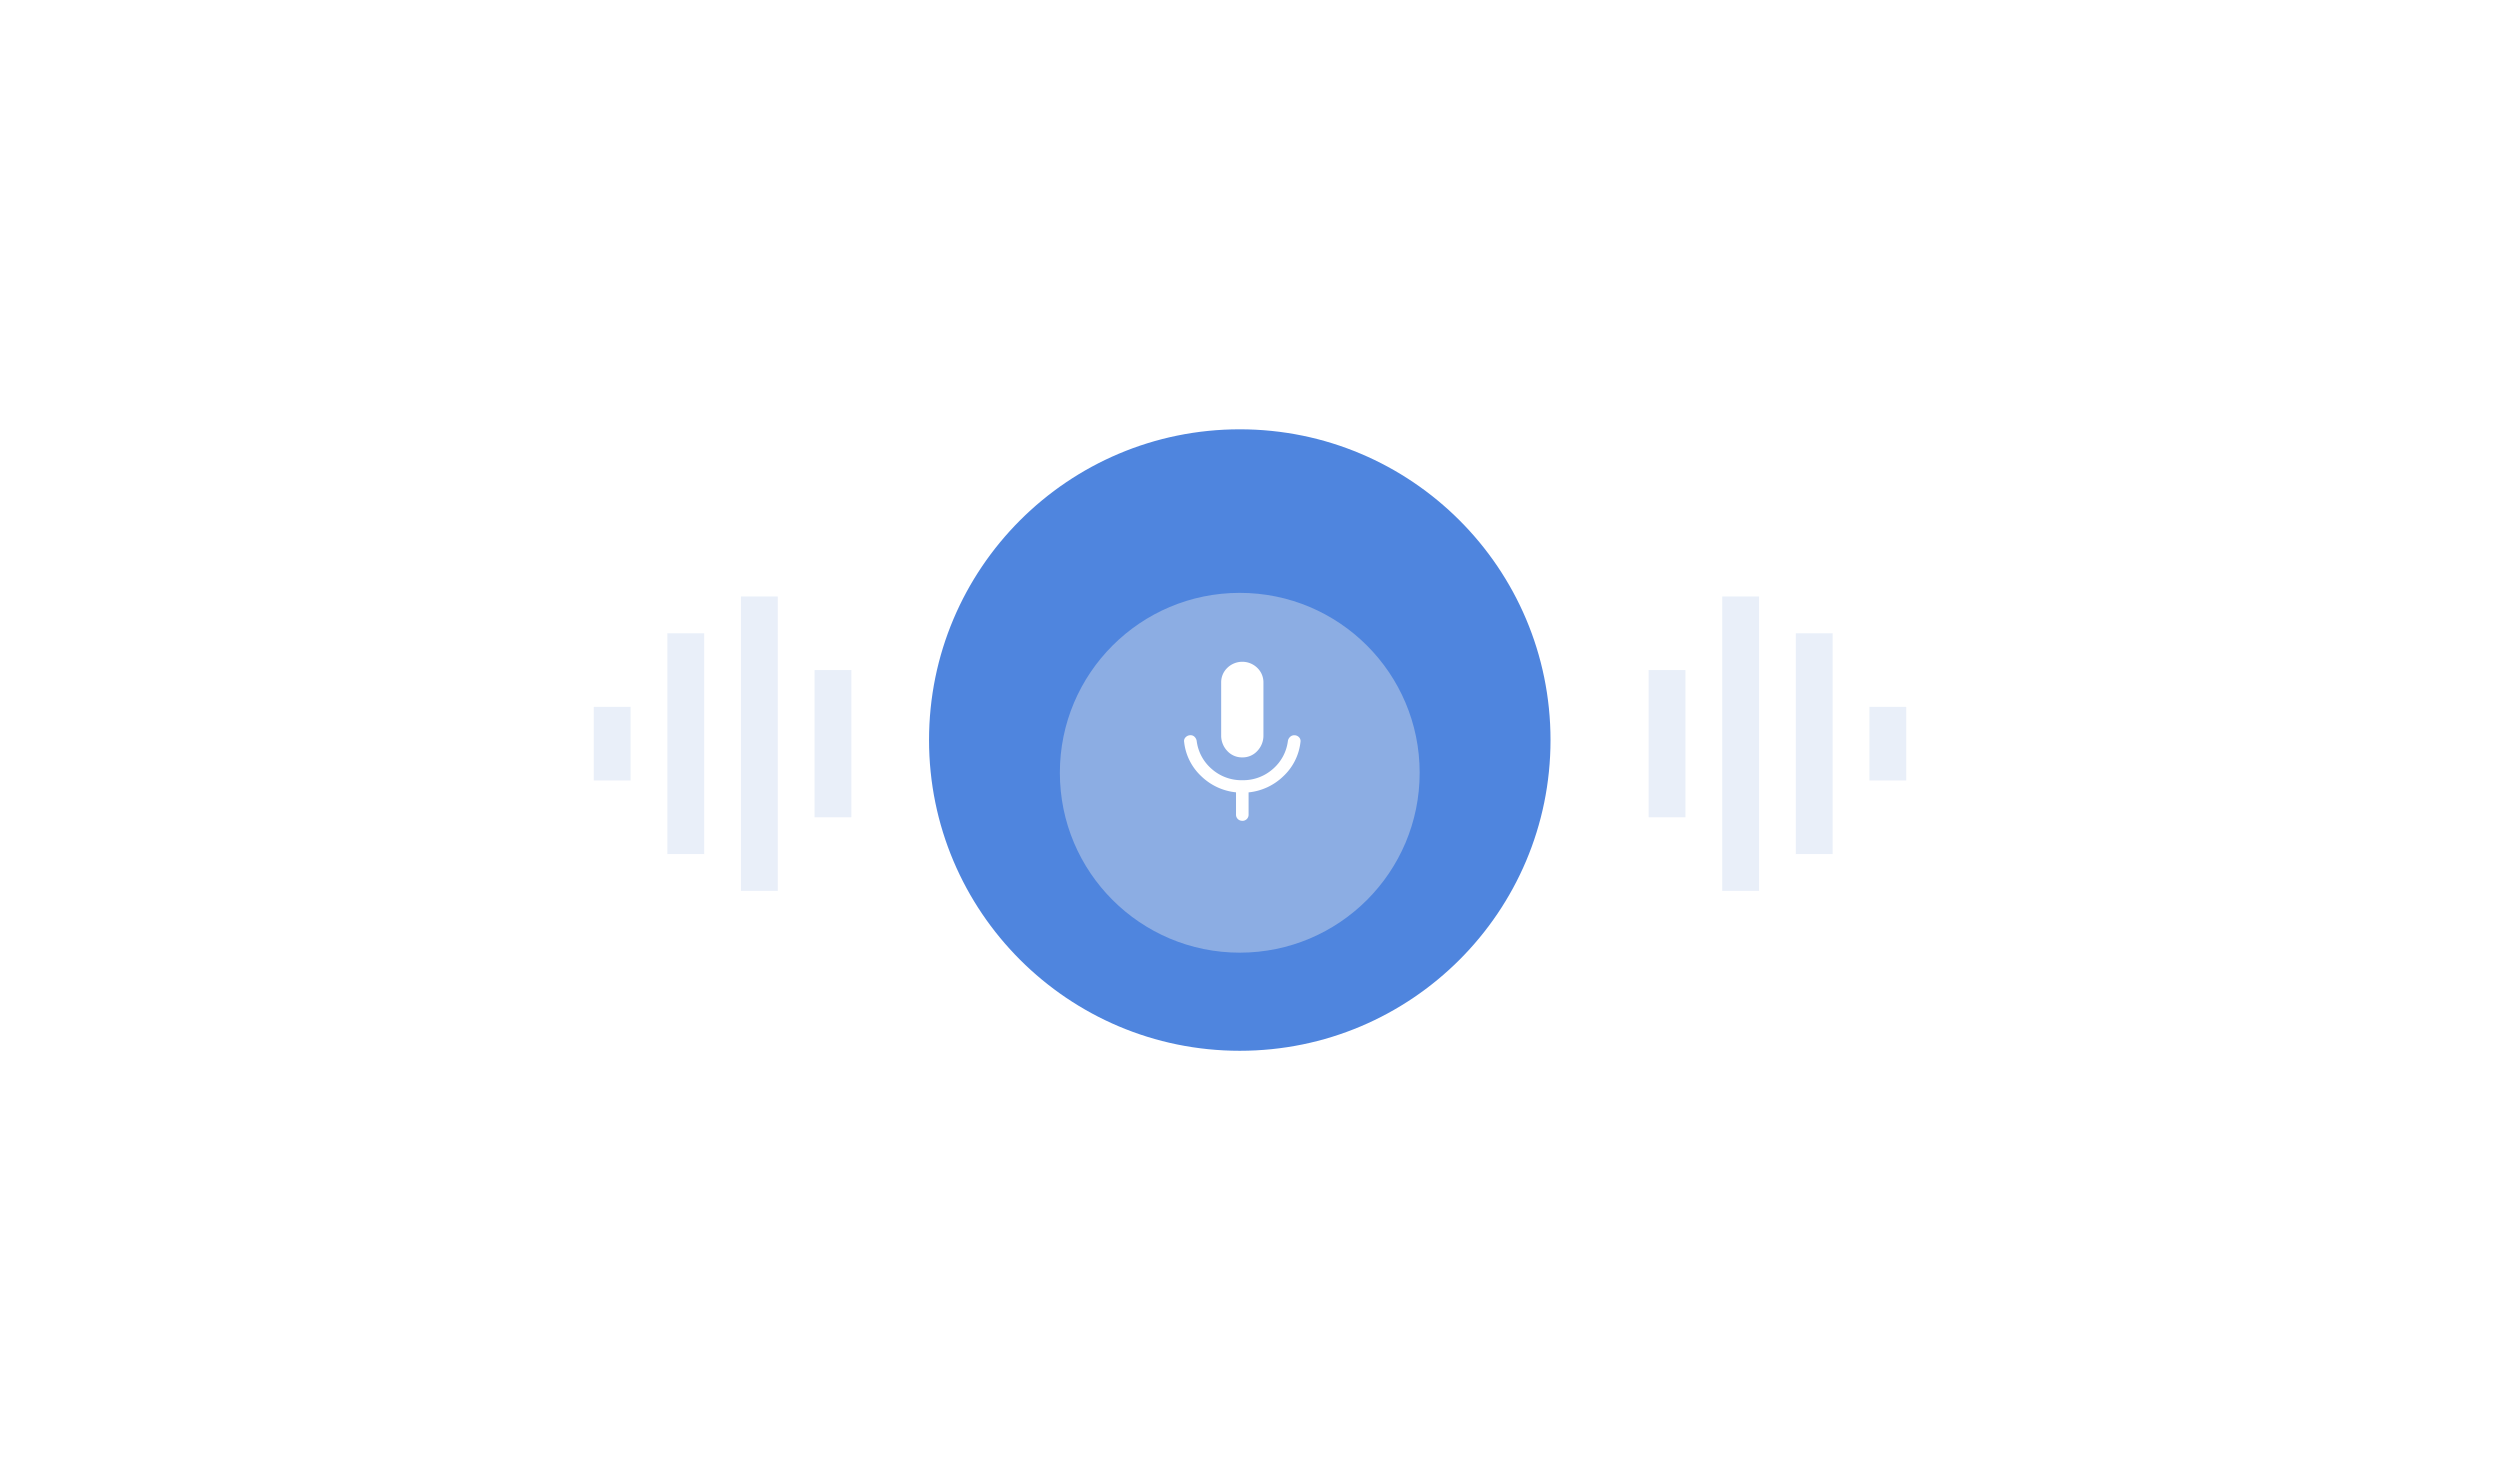 <svg xmlns="http://www.w3.org/2000/svg" xmlns:xlink="http://www.w3.org/1999/xlink" width="305.724" height="181" viewBox="0 0 305.724 181">
  <defs>
    <filter id="Ellipse_601" x="123.612" y="66.5" width="56" height="56" filterUnits="userSpaceOnUse">
      <feOffset dy="4" input="SourceAlpha"/>
      <feGaussianBlur stdDeviation="2" result="blur"/>
      <feFlood flood-opacity="0.122"/>
      <feComposite operator="in" in2="blur"/>
      <feComposite in="SourceGraphic"/>
    </filter>
  </defs>
  <g id="Group_11650" data-name="Group 11650" transform="translate(-657 -542.369)">
    <rect id="Rectangle_3754" data-name="Rectangle 3754" width="305.724" height="181" rx="6" transform="translate(657 542.369)" fill="#fff"/>
    <circle id="Ellipse_602" data-name="Ellipse 602" cx="38" cy="38" r="38" transform="translate(770.612 594.869)" fill="#4f85de"/>
    <g transform="matrix(1, 0, 0, 1, 657, 542.37)" filter="url(#Ellipse_601)">
      <circle id="Ellipse_601-2" data-name="Ellipse 601" cx="22" cy="22" r="22" transform="translate(129.61 68.5)" fill="#8cade3"/>
    </g>
    <path id="mic_FILL1_wght400_GRAD0_opsz48" d="M17.2,15.693a2.42,2.42,0,0,1-1.842-.793,2.708,2.708,0,0,1-.742-1.919V6.559a2.45,2.45,0,0,1,.755-1.817,2.626,2.626,0,0,1,3.659,0,2.45,2.45,0,0,1,.755,1.817v6.422a2.708,2.708,0,0,1-.742,1.919A2.42,2.42,0,0,1,17.2,15.693Zm0,7.753a.744.744,0,0,1-.768-.768V19.967a7.123,7.123,0,0,1-4.286-2.009,6.717,6.717,0,0,1-2.06-4.158.637.637,0,0,1,.192-.576.817.817,0,0,1,.6-.243.664.664,0,0,1,.486.2.9.9,0,0,1,.256.486,5.4,5.4,0,0,0,1.842,3.442A5.475,5.475,0,0,0,17.2,18.483a5.475,5.475,0,0,0,3.736-1.369,5.4,5.4,0,0,0,1.842-3.442.867.867,0,0,1,.269-.486.707.707,0,0,1,.5-.2.775.775,0,0,1,.589.243.652.652,0,0,1,.179.576,6.717,6.717,0,0,1-2.06,4.158,7.123,7.123,0,0,1-4.286,2.009v2.712a.744.744,0,0,1-.768.768Z" transform="translate(791.72 619.297)" fill="#fff"/>
    <path id="Icon_open-audio-spectrum" data-name="Icon open-audio-spectrum" d="M18,0V36h4.5V0ZM9,4.5v27h4.5V4.5ZM27,9V27h4.5V9ZM0,13.5v9H4.5v-9Z" transform="translate(729.612 615.313)" fill="#8cade3" opacity="0.184"/>
    <path id="Icon_open-audio-spectrum-2" data-name="Icon open-audio-spectrum" d="M13.5,0V36H9V0Zm9,4.5v27H18V4.5ZM4.5,9V27H0V9Zm27,4.5v9H27v-9Z" transform="translate(858.612 615.313)" fill="#8cade3" opacity="0.184"/>
  </g>
</svg>
